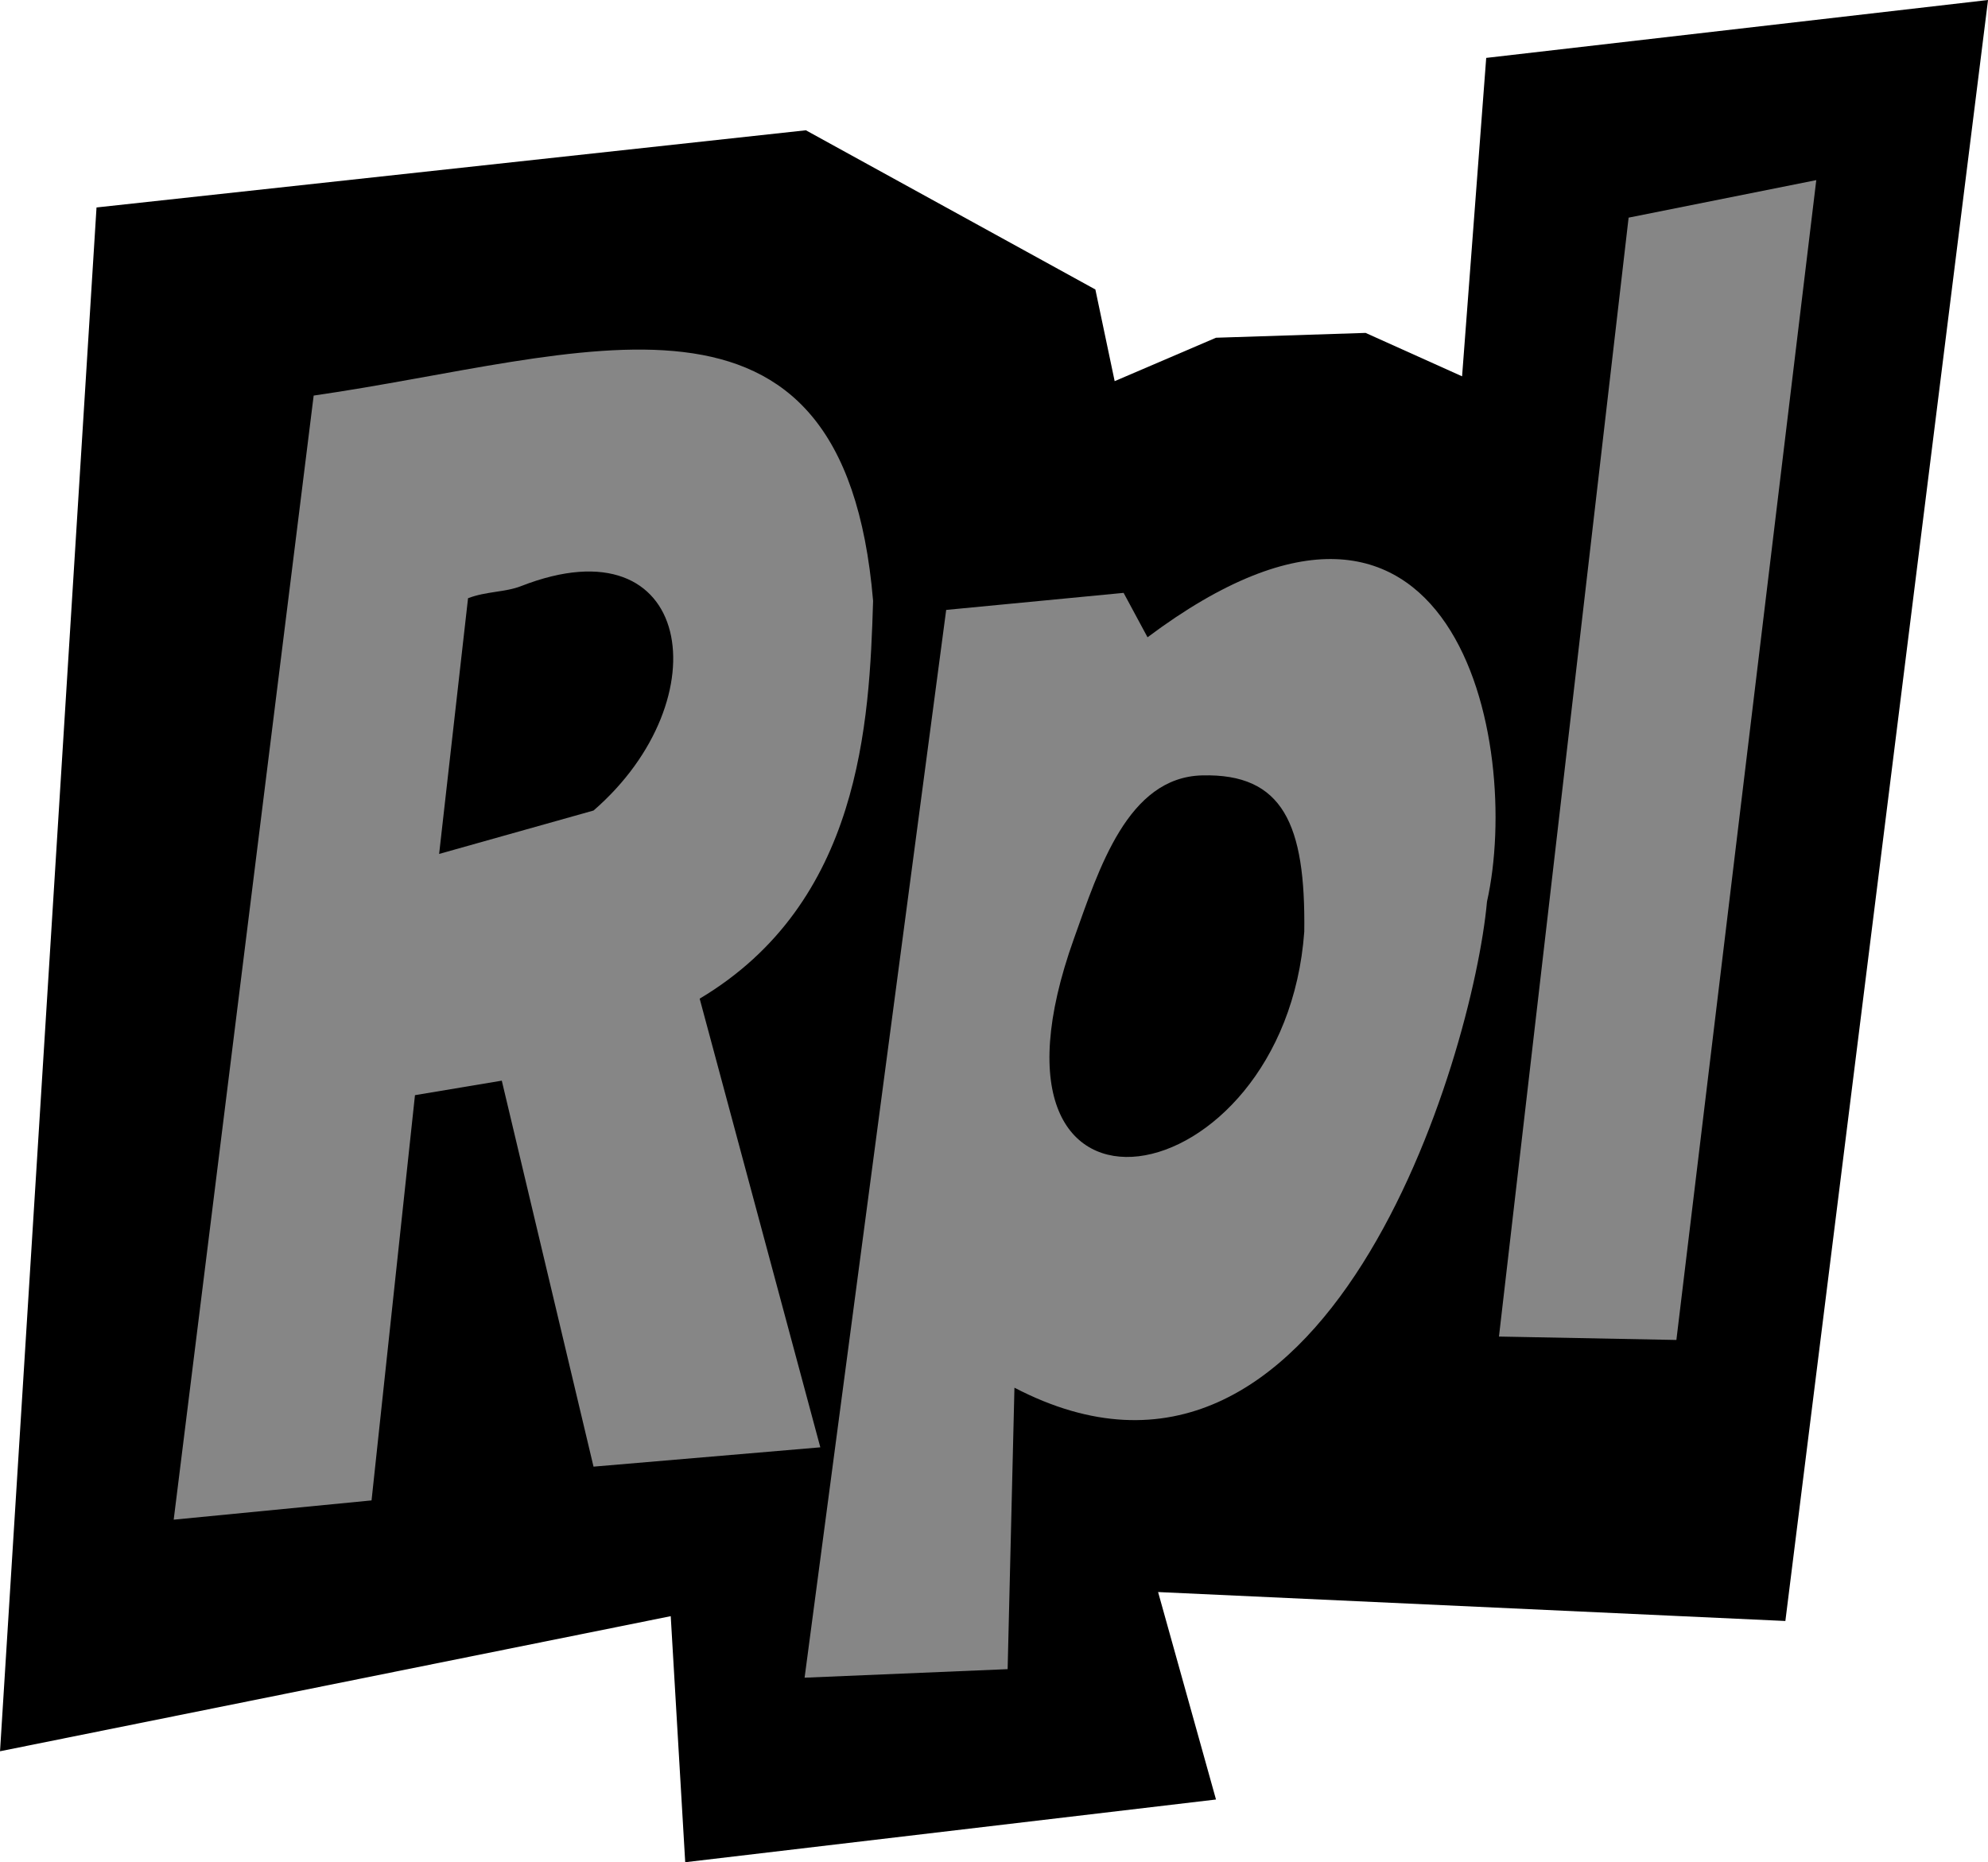 <?xml version="1.0" encoding="UTF-8" standalone="no"?>
<!-- Created with Inkscape (http://www.inkscape.org/) -->

<svg
   xmlns:dc="http://purl.org/dc/elements/1.1/"
   xmlns:cc="http://creativecommons.org/ns#"
   xmlns:rdf="http://www.w3.org/1999/02/22-rdf-syntax-ns#"
   xmlns:svg="http://www.w3.org/2000/svg"
   xmlns="http://www.w3.org/2000/svg"
   xmlns:sodipodi="http://sodipodi.sourceforge.net/DTD/sodipodi-0.dtd"
   xmlns:inkscape="http://www.inkscape.org/namespaces/inkscape"
   width="20.763mm"
   height="19.453mm"
   viewBox="0 0 73.571 68.929"
   id="svg2"
   version="1.1"
   inkscape:version="0.91 r13725"
   sodipodi:docname="Rpl.svg">
  <defs
     id="defs4" />
  <sodipodi:namedview
     id="base"
     pagecolor="#ffffff"
     bordercolor="#666666"
     borderopacity="1.0"
     inkscape:pageopacity="0.0"
     inkscape:pageshadow="2"
     inkscape:zoom="1.4"
     inkscape:cx="115.89202"
     inkscape:cy="-75.714644"
     inkscape:document-units="px"
     inkscape:current-layer="layer2"
     showgrid="false"
     inkscape:window-width="1920"
     inkscape:window-height="1027"
     inkscape:window-x="-8"
     inkscape:window-y="246"
     inkscape:window-maximized="1"
     fit-margin-top="0"
     fit-margin-left="0"
     fit-margin-right="0"
     fit-margin-bottom="0" />
  <g
     inkscape:label="Layer 1"
     inkscape:groupmode="layer"
     id="layer1"
     style="display:inline;opacity:1"
     transform="translate(112.795,-86.165)" />
  <g
     inkscape:groupmode="layer"
     id="layer2"
     inkscape:label="resistances"
     style="display:inline;opacity:1"
     transform="translate(112.795,-86.165)">
    <g
       style="display:inline;opacity:1"
       id="g5626"
       transform="translate(93.393,-27.857)">
      <path
         inkscape:connector-curvature="0"
         id="path5612"
         d="m -202.616,121.701 -3.571,57.143 24.821,-5 0.536,9.107 19.643,-2.321 -2.143,-7.679 23.214,1.071 7.5,-60 -18.571,2.143 -0.893,11.786 -3.571,-1.607 -5.536,0.179 -3.75,1.607 -0.714,-3.393 -10.714,-5.893 z"
         style="fill:#000000;fill-opacity:1;fill-rule:evenodd;stroke:none;stroke-width:1px;stroke-linecap:butt;stroke-linejoin:miter;stroke-opacity:1" />
      <path
         sodipodi:nodetypes="ccccccccccscccs"
         inkscape:connector-curvature="0"
         id="path5614"
         transform="translate(674.705,252.575)"
         d="m -869.285,-123.91 -5.18,41.607 7.322,-0.713 1.607,-15 3.213,-0.537 3.395,14.287 8.393,-0.715 L -855,-101.588 c 5.968,-3.559 6.282,-10.213 6.418,-14.725 -1.095,-12.988 -10.712,-9.035 -20.703,-7.598 z m 7.672,7.053 c 6.37,-2.491 7.443,4.181 2.686,8.305 l -5.715,1.607 1.07,-9.465 c 0.669,-0.258 1.37,-0.217 1.959,-0.447 z"
         style="fill:#868686;fill-opacity:1;fill-rule:evenodd;stroke:none;stroke-width:1px;stroke-linecap:butt;stroke-linejoin:miter;stroke-opacity:1" />
      <path
         sodipodi:nodetypes="ccccccccscss"
         inkscape:connector-curvature="0"
         id="path5618"
         transform="translate(674.705,252.575)"
         d="m -838.426,-114.965 -0.885,-1.643 -6.566,0.631 -5.24,39.523 7.514,-0.316 0.252,-10.418 c 11.552,6.019 16.968,-12.259 17.488,-17.992 1.309,-5.85 -1.168,-18.315 -12.562,-9.785 z m 2.02,5.113 c 2.993,-0.077 3.832,1.805 3.781,5.782 -0.717,9.939 -12.784,12.152 -8.521,0.252 0.929,-2.593 1.985,-5.963 4.739,-6.034 z"
         style="fill:#868686;fill-opacity:1;fill-rule:evenodd;stroke:none;stroke-width:1px;stroke-linecap:butt;stroke-linejoin:miter;stroke-opacity:1" />
      <path
         inkscape:connector-curvature="0"
         id="path5622"
         d="m -145.917,122.078 6.945,-1.389 -5.177,42.931 -6.566,-0.126 z"
         style="fill:#868686;fill-opacity:1;fill-rule:evenodd;stroke:none;stroke-width:1px;stroke-linecap:butt;stroke-linejoin:miter;stroke-opacity:1" />
    </g>
  </g>
</svg>
